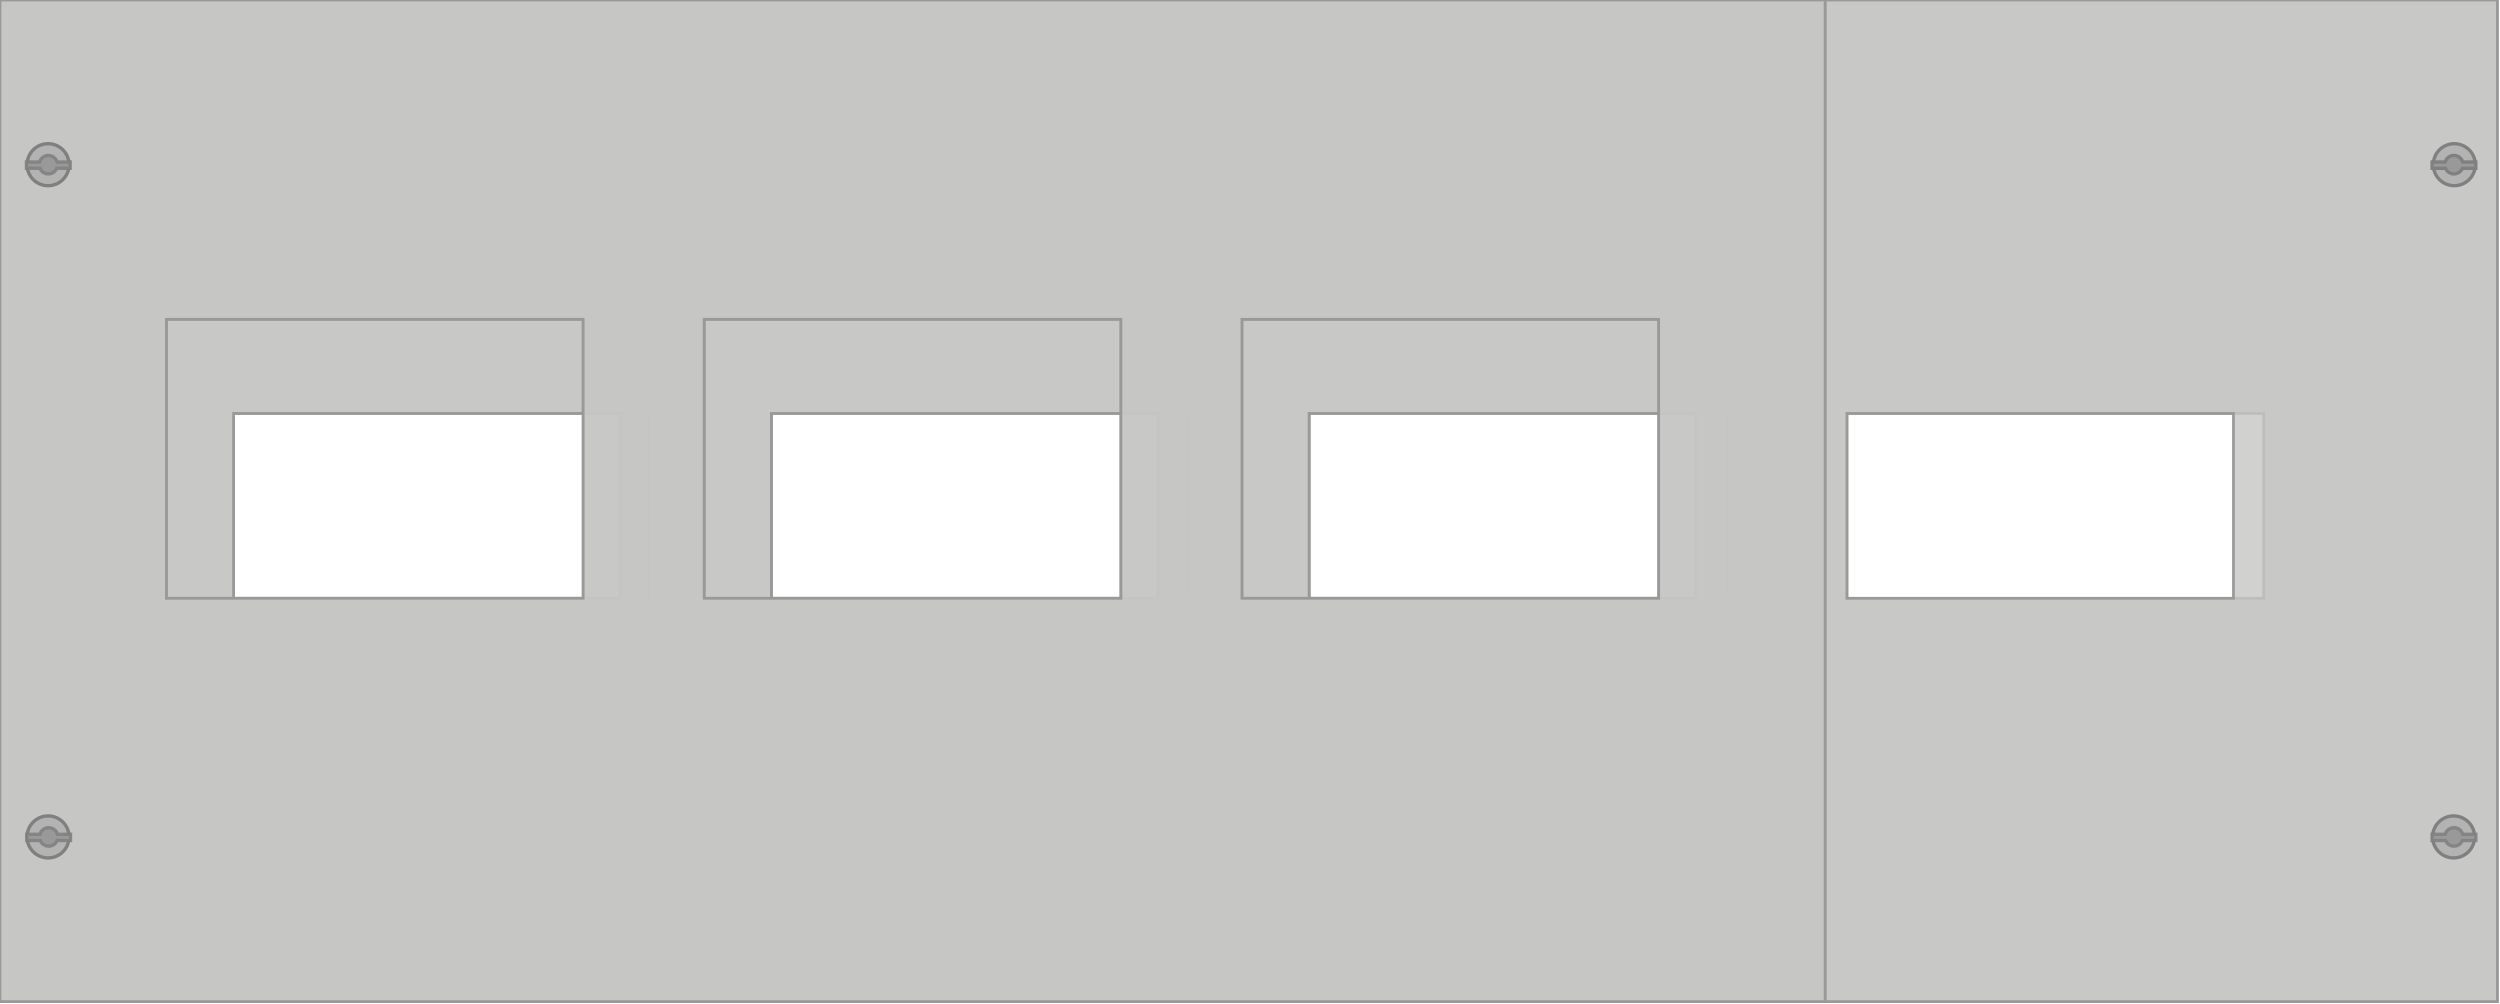 <?xml version="1.0" encoding="UTF-8" standalone="no"?>
<svg
   xmlns:dc="http://purl.org/dc/elements/1.1/"
   xmlns:cc="http://creativecommons.org/ns#"
   xmlns:rdf="http://www.w3.org/1999/02/22-rdf-syntax-ns#"
   xmlns:svg="http://www.w3.org/2000/svg"
   xmlns="http://www.w3.org/2000/svg"
   xmlns:sodipodi="http://sodipodi.sourceforge.net/DTD/sodipodi-0.dtd"
   xmlns:inkscape="http://www.inkscape.org/namespaces/inkscape"
   id="svg2"
   height="298.8"
   overflow="visible"
   viewBox="0 0 743.8 298.8"
   width="743.8"
   version="1.1"
   inkscape:version="0.91 r13725"
   sodipodi:docname="Kit_breaker_XT2_V_3_4.svg"
   style="overflow:visible">
  <defs
     id="defs21" />
  <sodipodi:namedview
     pagecolor="#ffffff"
     bordercolor="#666666"
     borderopacity="1"
     objecttolerance="10"
     gridtolerance="10"
     guidetolerance="10"
     inkscape:pageopacity="0"
     inkscape:pageshadow="2"
     inkscape:window-width="1920"
     inkscape:window-height="1017"
     id="namedview19"
     showgrid="false"
     inkscape:zoom="0.5"
     inkscape:cx="390.48163"
     inkscape:cy="-22.629484"
     inkscape:window-x="-8"
     inkscape:window-y="-8"
     inkscape:window-maximized="1"
     inkscape:current-layer="svg2"
     showguides="false"
     fit-margin-top="0"
     fit-margin-left="0"
     fit-margin-right="0"
     fit-margin-bottom="0" />
  <path
     style="overflow:visible;fill:#c5c7c4;fill-opacity:0.8;stroke:#999999;stroke-width:0.8;stroke-linejoin:miter;stroke-miterlimit:4;stroke-dasharray:none;stroke-opacity:1"
     d="M 0,0 0,298 743,298 743,0 0,0 Z m 69.5,123 124,0 0,55 -124,0 0,-55 z m 160,0 124,0 0,55 -124,0 0,-55 z m 160,0 124,0 0,55 -124,0 0,-55 z m 160,0 124,0 0,55 -124,0 0,-55 z"
     transform="translate(0,-3.0517582e-5)"
     id="FrontPanel_PVDX2807"
     inkscape:connector-curvature="0" />
  <path
     style="overflow:visible;fill:#c5c7c4;fill-opacity:0.8;stroke:#999999;stroke-width:0.8;stroke-linejoin:miter;stroke-miterlimit:4;stroke-dasharray:none;stroke-opacity:1"
     d="M 0,0 0,298 743,298 743,0 0,0 Z m 69.5,123 115,0 0,55 -115,0 0,-55 z m 160,0 115,0 0,55 -115,0 0,-55 z m 160,0 115,0 0,55 -115,0 0,-55 z m 160,0 115,0 0,55 -115,0 0,-55 z"
     transform="translate(0,-3.0517582e-5)"
     id="FrontPanel_PVDX2801"
     inkscape:connector-curvature="0" />
  <path
     style="overflow:visible;fill:#c5c7c4;fill-opacity:0.8;stroke:#999999;stroke-width:0.8;stroke-linejoin:miter;stroke-miterlimit:4;stroke-dasharray:none;stroke-opacity:1"
     d="M 0,0 0,298 543,298 543,0 0,0 Z m 49.5,95 124,0 0,83 -124,0 0,-83 z m 160,0 124,0 0,83 -124,0 0,-83 z m 160,0 124,0 0,83 -124,0 0,-83 z"
     transform="translate(0,-3.0517582e-5)"
     id="FrontPanel_PVCX2701"
     inkscape:connector-curvature="0" />
  <path
     style="overflow:visible;fill:#c5c7c4;fill-opacity:0.8;stroke:#999999;stroke-width:0.8;stroke-linejoin:miter;stroke-miterlimit:4;stroke-dasharray:none;stroke-opacity:1"
     d="M 0,0 0,298 543,298 543,0 0,0 Z m 49.5,95 124,0 0,83 -124,0 0,-83 z m 160,0 124,0 0,83 -124,0 0,-83 z m 160,0 124,0 0,83 -124,0 0,-83 z"
     transform="translate(0,-3.0517582e-5)"
     id="FrontPanel_PVCX2707"
     inkscape:connector-curvature="0" />
  <g
     id="SlotTL">
    <circle
       id="circle4226-6"
       cx="14.3"
       cy="49"
       r="6.25"
       style="fill:#b3b3b3;stroke:#808080" />
    <path
       id="path4228-2"
       d="m 14.375,51.75 a 2.731,2.75 0 0 0 2.514,-1.674 l 3.986,0 0,-1.87 -3.888,0 A 2.731,2.75 0 0 0 14.375,46.25 a 2.731,2.75 0 0 0 -2.613,1.956 l -3.887,0 0,1.87 3.99,0 a 2.731,2.75 0 0 0 2.51,1.674 z"
       inkscape:connector-curvature="0"
       style="fill:#999999;stroke:#808080;stroke-opacity:0.882" />
  </g>
  <g
     id="SlotTR">
    <circle
       style="fill:#b3b3b3;stroke:#808080;stroke-width:1;stroke-miterlimit:4;stroke-dasharray:none"
       r="6.25"
       cy="49"
       cx="730.2"
       id="circle6651" />
    <path
       style="fill:#999999;stroke:#808080;stroke-width:1;stroke-miterlimit:4;stroke-dasharray:none;stroke-opacity:1"
       inkscape:connector-curvature="0"
       d="m 730.099,51.75 a 2.731,2.75 0 0 0 2.514,-1.674 l 3.986,0 0,-1.87 -3.888,0 A 2.731,2.75 0 0 0 730.099,46.25 a 2.731,2.75 0 0 0 -2.613,1.956 l -3.887,0 0,1.87 3.99,0 a 2.731,2.75 0 0 0 2.51,1.674 z"
       id="path6653" />
  </g>
  <g
     id="SlotBL"
     SlotBL="">
    <circle
       style="fill:#b3b3b3;stroke:#808080"
       r="6.25"
       cy="249"
       cx="14.3"
       id="circle4232" />
    <path
       style="fill:#999999;stroke:#808080;stroke-opacity:0.882"
       inkscape:connector-curvature="0"
       d="m 14.49,251.75 a 2.731,2.75 0 0 0 2.514,-1.674 l 3.986,0 0,-1.87 -3.888,0 a 2.731,2.75 0 0 0 -2.612,-1.956 2.731,2.75 0 0 0 -2.613,1.956 l -3.887,0 0,1.87 3.99,0 a 2.731,2.75 0 0 0 2.51,1.674 z"
       id="path4234" />
  </g>
  <g
     id="SlotBR"
     SlotBR="">
    <circle
       style="fill:#b3b3b3;stroke:#808080"
       r="6.25"
       cy="249"
       cx="730"
       id="circle4616-7" />
    <path
       style="fill:#999999;stroke:#808080;stroke-width:1;stroke-miterlimit:4;stroke-dasharray:none;stroke-opacity:0.882"
       inkscape:connector-curvature="0"
       d="m 730.108,251.75 a 2.731,2.75 0 0 0 2.514,-1.674 l 3.986,0 0,-1.87 -3.888,0 a 2.731,2.75 0 0 0 -2.612,-1.956 2.731,2.75 0 0 0 -2.613,1.956 l -3.887,0 0,1.87 3.99,0 a 2.731,2.75 0 0 0 2.51,1.674 z"
       id="path4618-1" />
  </g>
</svg>
